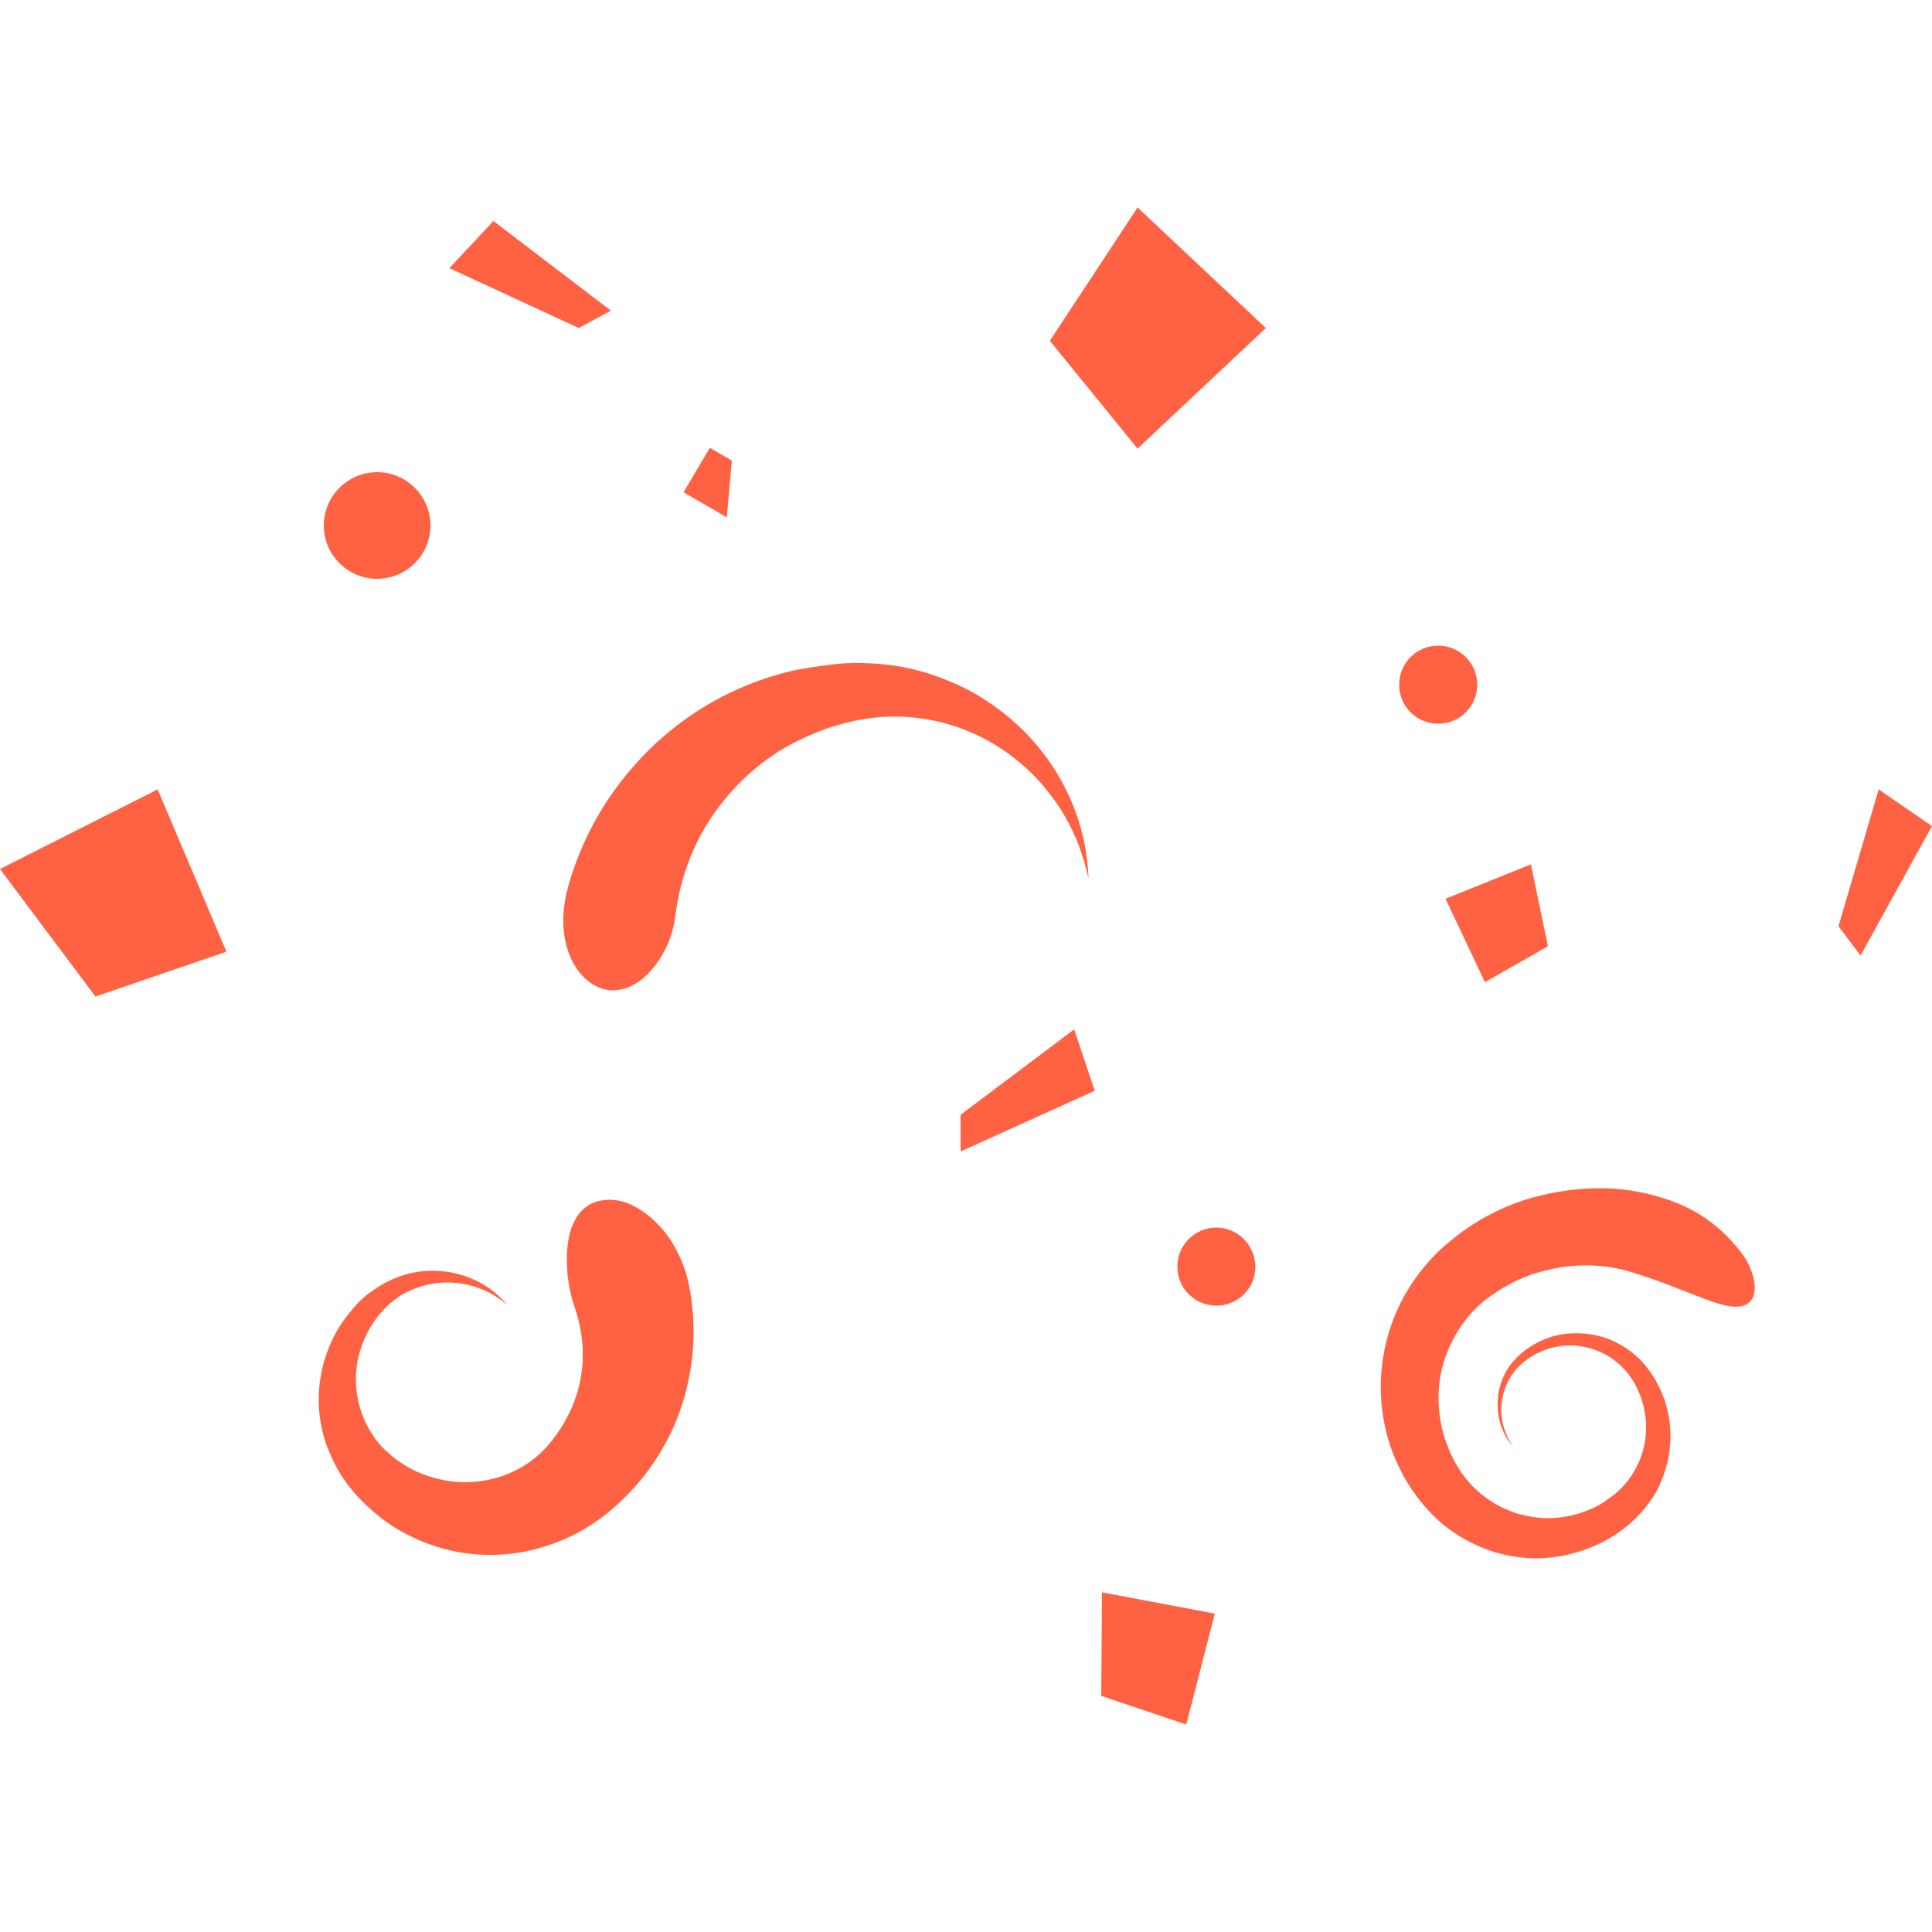 <svg width="118" height="118" viewBox="0 0 118 118" fill="none" xmlns="http://www.w3.org/2000/svg">
<g clip-path="url(#clip0)">
<path d="M40.474 75.095C39.908 74.434 39.27 73.939 38.657 73.632C38.043 73.325 37.43 73.231 36.887 73.302C36.344 73.349 35.896 73.585 35.565 73.915C34.857 74.623 34.669 75.662 34.621 76.629C34.598 77.644 34.716 78.635 35.023 79.626C35.117 79.886 35.353 80.523 35.518 81.585C35.66 82.624 35.66 84.11 35.046 85.668C34.739 86.447 34.291 87.273 33.677 88.028C33.111 88.76 32.356 89.373 31.459 89.822C30.562 90.27 29.5 90.53 28.391 90.53C27.305 90.53 26.149 90.246 25.134 89.727C24.639 89.468 24.119 89.114 23.718 88.736C23.293 88.382 22.939 87.957 22.633 87.438C22.043 86.494 21.736 85.338 21.736 84.228C21.736 81.963 23.081 79.839 24.756 78.966C25.606 78.517 26.503 78.328 27.305 78.328C28.108 78.328 28.816 78.494 29.382 78.73C29.948 78.942 30.326 79.202 30.586 79.39C30.845 79.579 30.987 79.697 30.987 79.697C30.987 79.697 30.869 79.556 30.657 79.343C30.444 79.131 30.067 78.777 29.547 78.47C29.028 78.163 28.297 77.833 27.4 77.691C26.503 77.55 25.441 77.573 24.379 77.974C23.836 78.163 23.293 78.446 22.774 78.824C22.231 79.178 21.783 79.626 21.358 80.169C20.485 81.208 19.848 82.553 19.588 84.063C19.328 85.574 19.47 87.226 20.154 88.783C20.485 89.562 20.91 90.294 21.476 90.978C22.019 91.639 22.633 92.205 23.317 92.748C24.686 93.786 26.338 94.494 28.037 94.801C29.783 95.108 31.553 94.99 33.205 94.471C34.881 93.975 36.391 93.078 37.618 91.969C38.798 90.907 39.766 89.704 40.474 88.453C41.206 87.202 41.678 85.904 41.961 84.7C42.244 83.497 42.362 82.388 42.362 81.396C42.362 79.438 42.008 78.116 41.867 77.644C41.513 76.606 41.041 75.756 40.474 75.095Z" fill="#FF6143"/>
<path d="M63.956 48.286C65.065 49.654 65.702 51.047 66.033 52.038C66.363 53.053 66.481 53.643 66.481 53.643C66.481 53.643 66.481 53.029 66.316 51.967C66.151 50.905 65.75 49.371 64.829 47.696C63.909 46.02 62.422 44.226 60.298 42.834C59.26 42.126 58.056 41.583 56.782 41.158C55.484 40.734 54.091 40.521 52.675 40.498C51.944 40.474 51.259 40.521 50.575 40.616C49.867 40.71 49.182 40.804 48.498 40.946C47.129 41.253 45.808 41.725 44.58 42.315C42.079 43.518 40.026 45.218 38.515 47.011C36.981 48.805 35.99 50.646 35.4 52.109C34.81 53.572 34.55 54.658 34.503 55.059C34.22 56.664 34.55 58.174 35.211 59.142C35.872 60.109 36.816 60.605 37.736 60.463C38.657 60.345 39.436 59.732 40.026 58.953C40.616 58.174 41.04 57.254 41.206 56.215C41.253 55.956 41.324 55.224 41.56 54.233C41.819 53.218 42.268 51.849 43.117 50.433C43.99 49.017 45.241 47.53 46.917 46.327C47.766 45.713 48.71 45.218 49.725 44.793C50.221 44.58 50.764 44.392 51.283 44.25C51.826 44.108 52.368 43.967 52.911 43.896C55.059 43.566 57.372 43.872 59.33 44.746C61.266 45.572 62.87 46.917 63.956 48.286Z" fill="#FF6143"/>
<path d="M104.619 74.741C103.816 74.104 102.778 73.538 101.598 73.184C101.315 73.089 100.748 72.924 99.993 72.782C99.238 72.641 98.223 72.523 97.019 72.594C95.84 72.641 94.471 72.853 93.007 73.325C91.591 73.797 90.058 74.576 88.689 75.709C87.273 76.818 85.998 78.423 85.219 80.287C84.441 82.152 84.134 84.299 84.464 86.423C84.771 88.524 85.715 90.577 87.178 92.182C88.665 93.857 90.813 94.919 92.96 95.132C94.046 95.25 95.155 95.132 96.17 94.848C97.208 94.565 98.176 94.093 99.025 93.48C99.45 93.173 99.828 92.819 100.205 92.418C100.559 92.016 100.866 91.615 101.126 91.167C101.621 90.27 101.928 89.255 101.999 88.288C102.093 87.296 101.952 86.329 101.645 85.456C101.338 84.582 100.866 83.804 100.276 83.143C99.663 82.506 98.931 82.034 98.152 81.75C97.374 81.467 96.595 81.396 95.84 81.444C95.084 81.491 94.424 81.727 93.834 82.034C93.243 82.34 92.748 82.765 92.37 83.214C91.615 84.134 91.426 85.196 91.474 86.022C91.521 86.872 91.804 87.438 92.016 87.816C92.229 88.17 92.418 88.358 92.418 88.358C92.418 88.358 92.276 88.193 92.087 87.792C91.898 87.391 91.686 86.801 91.686 86.022C91.71 85.243 91.993 84.276 92.724 83.497C93.456 82.742 94.636 82.175 95.887 82.175C96.524 82.175 97.185 82.317 97.798 82.6C98.412 82.883 98.978 83.332 99.403 83.851C100.276 84.96 100.725 86.541 100.465 88.052C100.347 88.807 100.04 89.538 99.615 90.176C99.403 90.482 99.144 90.789 98.86 91.049C98.577 91.308 98.27 91.521 97.94 91.757C96.571 92.606 94.895 92.913 93.362 92.606C91.804 92.323 90.388 91.426 89.468 90.223C88.996 89.609 88.618 88.901 88.358 88.17C88.075 87.438 87.933 86.683 87.886 85.951C87.768 84.464 88.099 83.001 88.76 81.798C89.373 80.594 90.27 79.65 91.285 78.989C92.323 78.281 93.385 77.833 94.4 77.597C95.415 77.337 96.335 77.266 97.138 77.29C98.742 77.337 99.757 77.738 100.135 77.856C101.645 78.328 102.99 78.918 104.147 79.343C105.256 79.768 106.223 80.004 106.766 79.603C107.049 79.414 107.191 79.013 107.167 78.541C107.144 78.045 106.955 77.432 106.53 76.747C106.058 76.11 105.445 75.378 104.619 74.741Z" fill="#FF6143"/>
<path d="M64.121 20.815L69.478 27.4L77.314 20.036L69.478 12.673L64.121 20.815Z" fill="#FF6143"/>
<path d="M67.26 103.58L72.452 105.327L74.198 98.554L67.307 97.256L67.26 103.58Z" fill="#FF6143"/>
<path d="M0 53.076L5.829 60.864L13.83 58.127L9.629 48.215L0 53.076Z" fill="#FF6143"/>
<path d="M90.695 59.991L94.542 57.796L93.503 52.793L88.288 54.894L90.695 59.991Z" fill="#FF6143"/>
<path d="M58.669 68.086V70.328L66.859 66.623L65.608 62.87L58.669 68.086Z" fill="#FF6143"/>
<path d="M37.312 18.974L30.137 13.499L27.447 16.378L35.353 20.036L37.312 18.974Z" fill="#FF6143"/>
<path d="M114.743 48.215L112.289 56.569L113.634 58.363L118 50.457L114.743 48.215Z" fill="#FF6143"/>
<path d="M74.293 74.977C72.971 74.977 71.909 76.039 71.909 77.361C71.909 78.682 72.971 79.744 74.293 79.744C75.614 79.744 76.676 78.682 76.676 77.361C76.653 76.039 75.591 74.977 74.293 74.977Z" fill="#FF6143"/>
<path d="M87.839 44.203C89.161 44.203 90.223 43.141 90.223 41.819C90.223 40.498 89.161 39.436 87.839 39.436C86.518 39.436 85.456 40.498 85.456 41.819C85.456 43.141 86.518 44.203 87.839 44.203Z" fill="#FF6143"/>
<path d="M23.034 35.353C24.827 35.353 26.291 33.89 26.291 32.096C26.291 30.302 24.827 28.839 23.034 28.839C21.24 28.839 19.777 30.302 19.777 32.096C19.777 33.89 21.24 35.353 23.034 35.353Z" fill="#FF6143"/>
<path d="M44.699 28.131L43.353 27.352L41.748 30.066L44.392 31.6L44.699 28.131Z" fill="#FF6143"/>
</g>
<defs>
<clipPath id="clip0">
<rect width="118" height="118" fill="white"/>
</clipPath>
</defs>
</svg>
